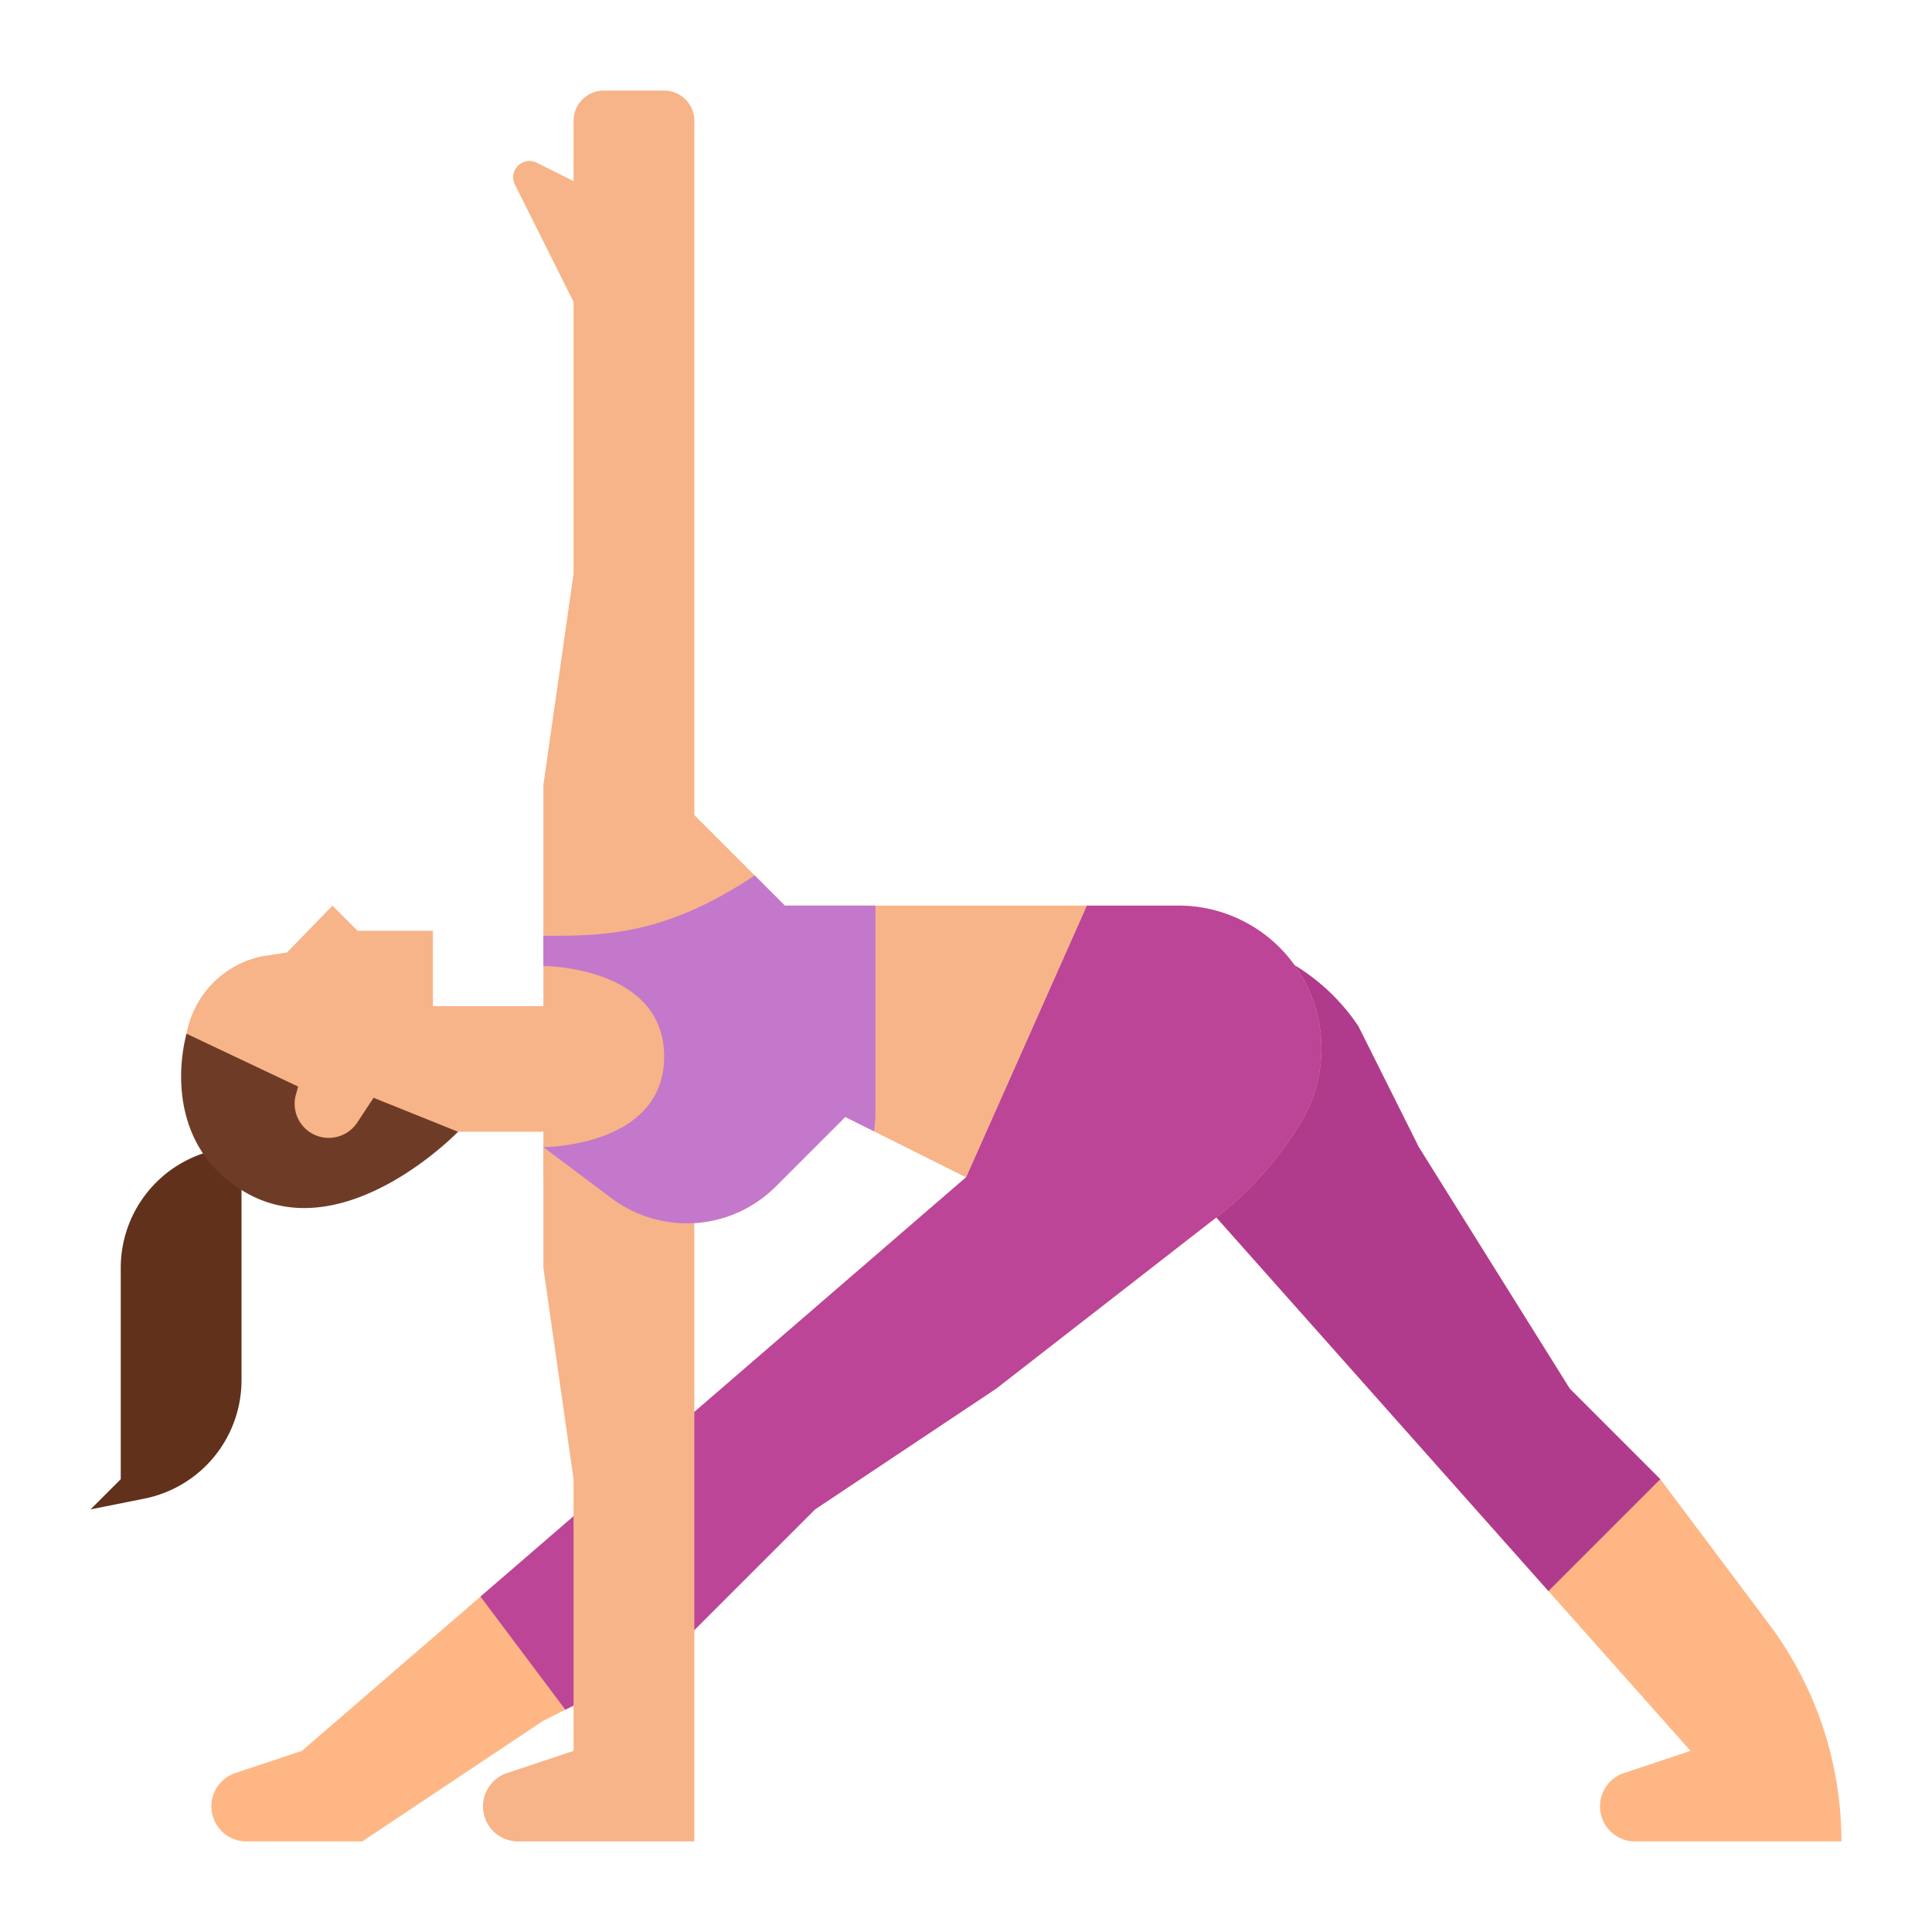 <?xml version="1.0"?>
<svg xmlns="http://www.w3.org/2000/svg" viewBox="0 0 512 512" width="512" height="512"><g id="Flat"><path d="M488,488H433.3a9.3,9.3,0,0,1-2.94-18.12L448,464l-37.65-42.35L320,320H304V248h11.16A53.9,53.9,0,0,1,360,272l16,32,40,64,24,24,28.8,38.4A96.051,96.051,0,0,1,488,488Z" style="fill:#feb784"/><path d="M440,392l-29.65,29.65L320,320H304V248h11.16A53.9,53.9,0,0,1,360,272l16,32,40,64Z" style="fill:#b03b8d"/><path d="M350.19,277.88a37.771,37.771,0,0,1-5.4,19.47,91.509,91.509,0,0,1-22.27,25.14L264,368l-48,32-40,40-26.18,13.09L144,456,96,488H65.3a9.3,9.3,0,0,1-2.94-18.12L80,464l47.32-40.87L256,312l32-72h24.31a37.881,37.881,0,0,1,37.88,37.88Z" style="fill:#feb784"/><path d="M350.19,277.88a37.771,37.771,0,0,1-5.4,19.47,91.509,91.509,0,0,1-22.27,25.14L264,368l-48,32-40,40-26.18,13.09L128,424s-.24-.3-.68-.87L256,312l32-72h24.31a37.881,37.881,0,0,1,37.88,37.88Z" style="fill:#bc4598"/><path d="M184,304H144v32l8,56v72l-17.642,5.881A9.3,9.3,0,0,0,128,478.7h0a9.3,9.3,0,0,0,9.3,9.3H184Z" style="fill:#f7b488"/><path d="M208,240l-24-24V32a8,8,0,0,0-8-8H160a8,8,0,0,0-8,8V48l-9.76-4.88a4.309,4.309,0,0,0-5.78,5.79L152,80v72l-8,56v58.634H114.731V246.659H94.755L88.1,240,76.064,252.417l-6.456.972a25.718,25.718,0,0,0-20.085,30.365c2.839,13.93,17.985,25.671,31.915,22.832,0,0,19.92-2.439,39.952-6.659H144V312h10.665l7.385,5.54a33.3,33.3,0,0,0,43.51-3.1L224,296l7.67,3.83L256,312l32-72Z" style="fill:#f7b488"/><path d="M32,336v56l-8,8,14.276-2.855A32,32,0,0,0,64,365.766V304h0A32,32,0,0,0,32,336Z" style="fill:#61311c"/><path d="M99.005,290.922l-4.35,6.579a9.035,9.035,0,0,1-16.236-7.421l.595-2.124L49.427,273.941c-3.068,11.932-2.606,31.786,15.962,42.239,26.137,14.715,56-16.253,56-16.253Z" style="fill:#6e3c26"/><path d="M232,240v56s-.12,1.41-.33,3.83L224,296l-18.44,18.44a33.3,33.3,0,0,1-43.51,3.1L144,304s32,0,32-24-32-24-32-24v-8c16,0,32,0,56-16l8,8Z" style="fill:#c378cb"/></g></svg>
